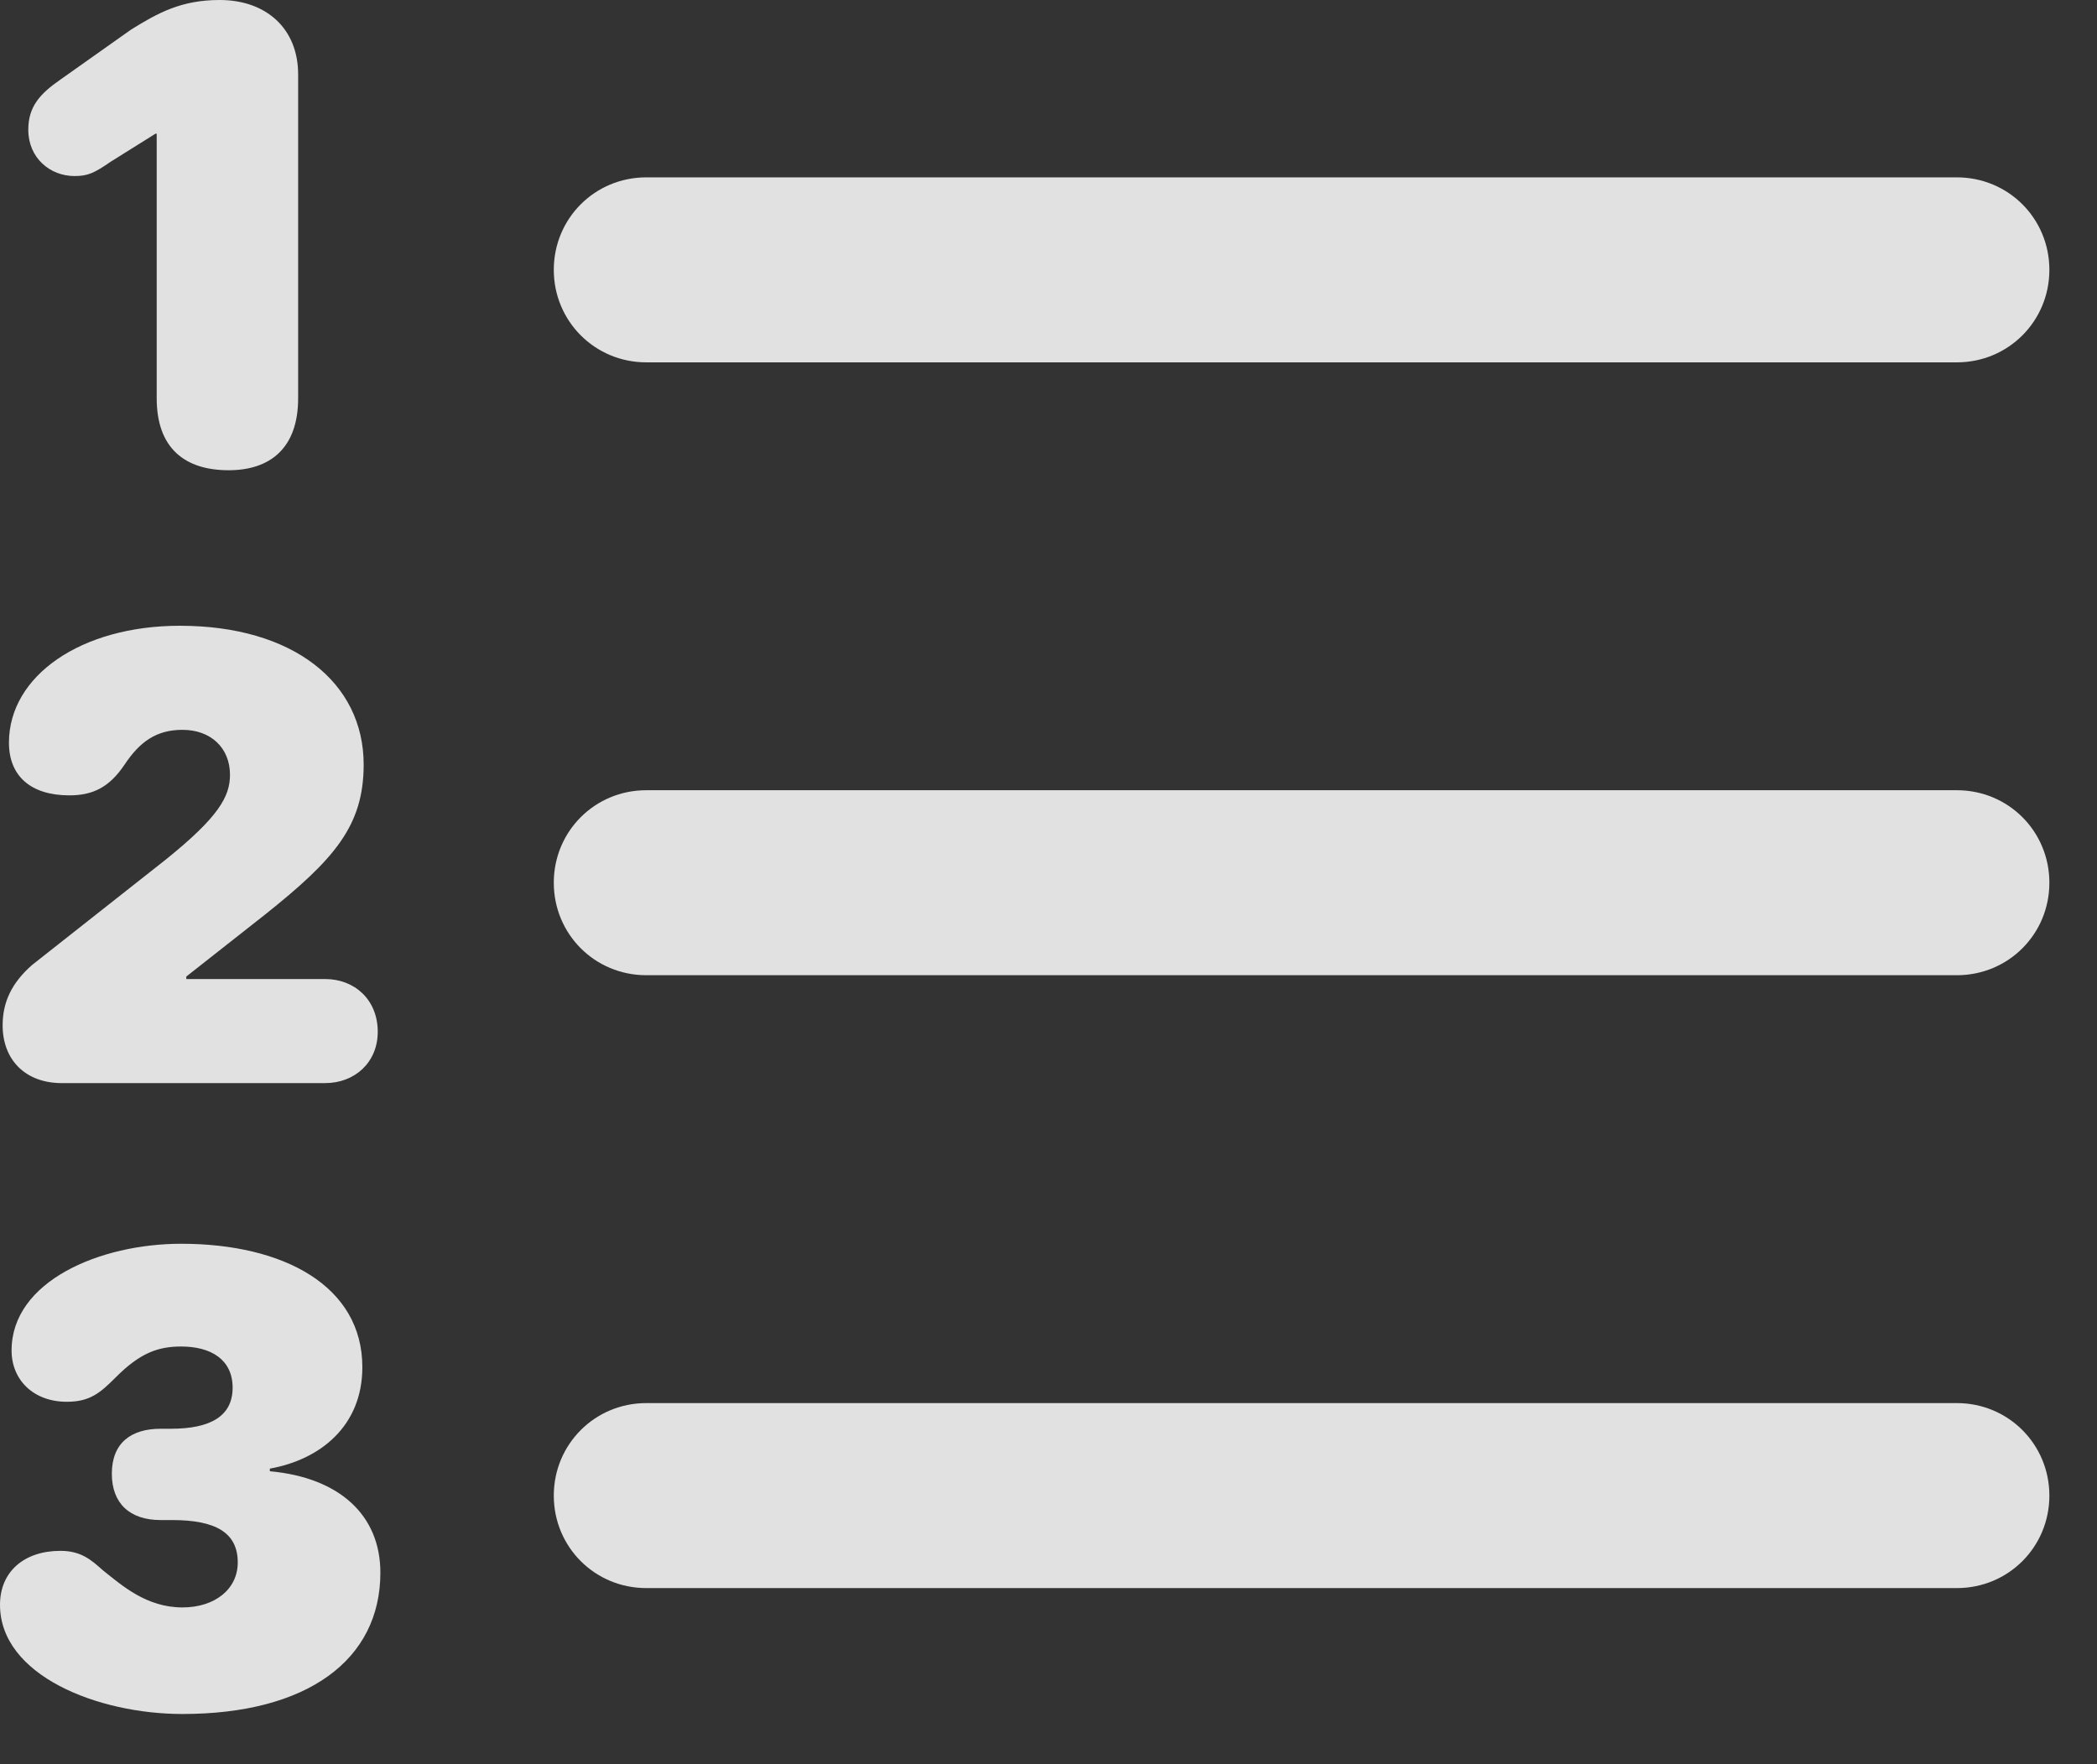 <?xml version="1.0" encoding="UTF-8"?>
<!--Generator: Apple Native CoreSVG 326-->
<!DOCTYPE svg
PUBLIC "-//W3C//DTD SVG 1.1//EN"
       "http://www.w3.org/Graphics/SVG/1.1/DTD/svg11.dtd">
<svg version="1.1" xmlns="http://www.w3.org/2000/svg" xmlns:xlink="http://www.w3.org/1999/xlink" viewBox="0 0 15.938 13.408">
 <rect x="0" y="0" width="15.938" height="13.408" fill="#333333" stroke="none"/>
 <g>
  <rect height="13.408" opacity="0" width="15.938" x="0" y="0"/>
  <path d="M4.912 12.07L14.873 12.07C15.264 12.07 15.576 11.758 15.576 11.367C15.576 10.977 15.264 10.664 14.873 10.664L4.912 10.664C4.521 10.664 4.209 10.977 4.209 11.367C4.209 11.758 4.521 12.07 4.912 12.07Z" fill="white" fill-opacity="0.85"/>
  <path d="M1.387 13.027C2.334 13.027 2.891 12.617 2.891 11.953C2.891 11.514 2.578 11.23 2.051 11.182L2.051 11.162C2.432 11.094 2.754 10.84 2.754 10.391C2.754 9.775 2.158 9.453 1.377 9.453C0.762 9.453 0.088 9.736 0.088 10.264C0.088 10.488 0.254 10.654 0.508 10.654C0.684 10.654 0.762 10.586 0.879 10.469C1.064 10.283 1.201 10.234 1.377 10.234C1.602 10.234 1.768 10.332 1.768 10.547C1.768 10.762 1.602 10.859 1.299 10.859L1.221 10.859C0.996 10.859 0.85 10.967 0.85 11.201C0.85 11.426 0.986 11.553 1.221 11.553L1.309 11.553C1.641 11.553 1.807 11.65 1.807 11.875C1.807 12.08 1.631 12.217 1.387 12.217C1.113 12.217 0.928 12.051 0.781 11.934C0.693 11.855 0.615 11.787 0.459 11.787C0.186 11.787 0 11.943 0 12.197C0 12.734 0.742 13.027 1.387 13.027Z" fill="white" fill-opacity="0.85"/>
  <path d="M4.912 7.412L14.873 7.412C15.264 7.412 15.576 7.1 15.576 6.709C15.576 6.318 15.264 6.006 14.873 6.006L4.912 6.006C4.521 6.006 4.209 6.318 4.209 6.709C4.209 7.1 4.521 7.412 4.912 7.412Z" fill="white" fill-opacity="0.85"/>
  <path d="M0.469 8.232L2.471 8.232C2.695 8.232 2.871 8.076 2.871 7.842C2.871 7.598 2.695 7.441 2.471 7.441L1.416 7.441L1.416 7.422L2.012 6.953C2.539 6.533 2.764 6.279 2.764 5.811C2.764 5.186 2.227 4.756 1.367 4.756C0.615 4.756 0.068 5.137 0.068 5.645C0.068 5.898 0.234 6.045 0.527 6.045C0.703 6.045 0.83 5.986 0.947 5.811C1.064 5.635 1.191 5.547 1.387 5.547C1.602 5.547 1.748 5.684 1.748 5.889C1.748 6.055 1.66 6.211 1.26 6.533L0.244 7.334C0.088 7.471 0.02 7.617 0.02 7.793C0.02 8.057 0.195 8.232 0.469 8.232Z" fill="white" fill-opacity="0.85"/>
  <path d="M4.912 2.754L14.873 2.754C15.264 2.754 15.576 2.441 15.576 2.051C15.576 1.66 15.264 1.348 14.873 1.348L4.912 1.348C4.521 1.348 4.209 1.66 4.209 2.051C4.209 2.441 4.521 2.754 4.912 2.754Z" fill="white" fill-opacity="0.85"/>
  <path d="M1.738 3.574C2.051 3.574 2.266 3.408 2.266 3.027L2.266 0.566C2.266 0.215 2.021 0 1.67 0C1.377 0 1.201 0.098 0.996 0.225L0.459 0.605C0.303 0.713 0.215 0.811 0.215 0.986C0.215 1.201 0.381 1.338 0.566 1.338C0.664 1.338 0.713 1.318 0.84 1.23L1.182 1.016L1.191 1.016L1.191 3.027C1.191 3.408 1.406 3.574 1.738 3.574Z" fill="white" fill-opacity="0.85"/>
 </g>
</svg>
